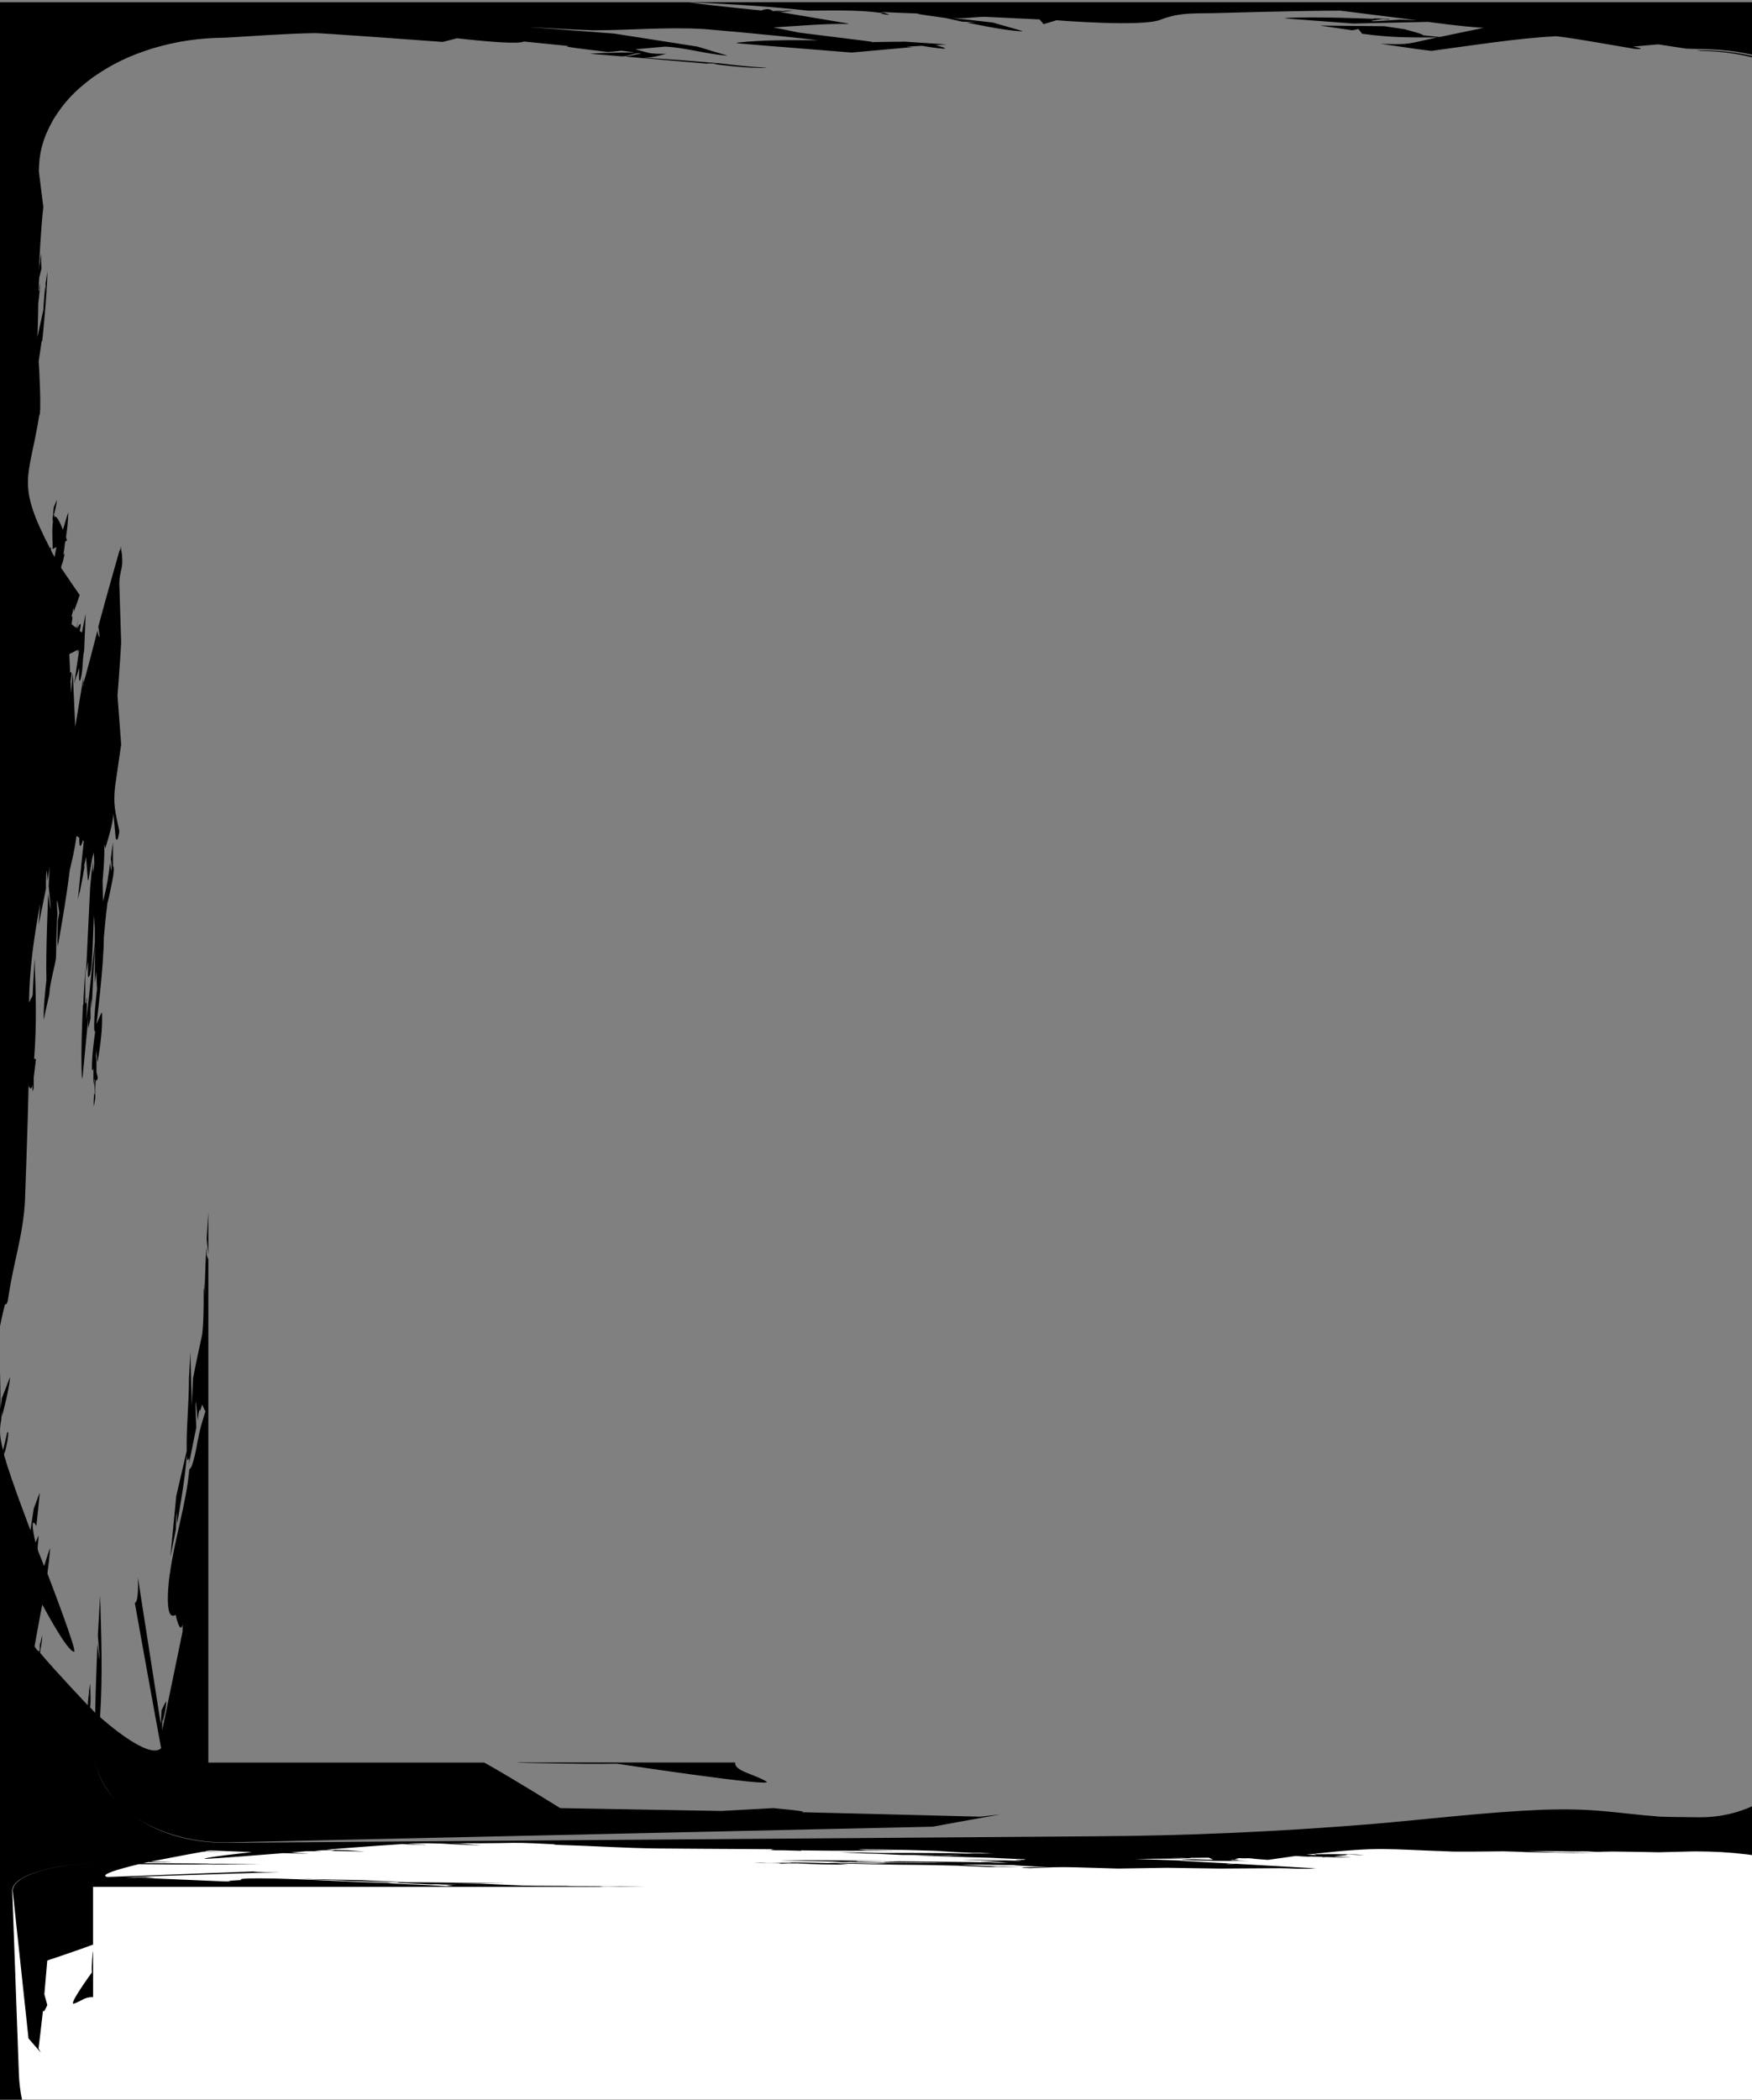<?xml version="1.0" encoding="UTF-8" standalone="no"?>
<svg
    xmlns:dc="http://purl.org/dc/elements/1.1/"
    xmlns:cc="http://creativecommons.org/ns#"
    xmlns:rdf="http://www.w3.org/1999/02/22-rdf-syntax-ns#"
    xmlns:svg="http://www.w3.org/2000/svg"
    xmlns="http://www.w3.org/2000/svg"
    xml:space="preserve"
    version="1.1"
    viewBox="0 0 227 272"
    id="svg2">
<rect x="0" y="0" width="227" height="272" fill="#808080" stroke="none"/>
<g
    id="g"
    transform="matrix(0.003,0,0,0.003,3.525,-3.962)">
    <path
        d="m -4.469,5.031 0,345.375 287.812,0 0,-305.062 c -0.035,1.111 -0.21,1.964 -0.656,2.406 -1.669,1.166 -3.598,6.58 -4.25,8.281 0.322,0.361 0.752,4.077 0.812,4.75 L 278.5,60.625 c 0.055,0.19 -0.738,-1.847 -0.719,-2.469 l 0,-0.031 c 5.934e-4,-0.008 -9.236e-4,-0.024 0,-0.031 l 0.094,-0.5 c -0.032,0.092 -0.943,2.682 -1.344,4 0.188,0.829 0.018,1.49 0,2.312 l -0.188,0 c 0,0 -0.012,-1.214 0.062,-1.812 -0.202,0.592 -0.46,1.276 -0.562,1.875 -0.684,5.315 1.172,4.52 -2.219,11.156 l 0,0.094 c -0.035,0.06 -1.203,1.908 -1.812,2.844 0.907,7.505 0.601,11.008 0.562,18.594 l 0,2.125 c -0.092,-0.191 -0.056,-0.122 -0.719,4.938 0,-0.004 0.526,4.448 0.781,6.688 0,0 0.079,-1.887 0.125,-2.844 0.117,2.083 -0.153,3.178 -0.469,5.219 0,0 -0.11,0.065 -0.156,0.094 0,0 0.362,1.31 0.5,1.969 -0.032,0.174 0.437,-1.741 0.469,-2.344 0.011,0.308 0.162,3.588 0.219,5.281 0,0 -0.232,0.223 -0.281,0.344 0,0 0.189,0.474 0.281,0.719 0,0 -0.033,5.468 0.062,8.125 l 0,5 c 0,0 -0.297,14.927 -0.344,22.438 l 0,0.062 -0.406,8.438 c 0,0 0.038,1.853 0.062,2.781 -0.149,2.087 -0.359,4.167 -0.625,6.25 -0.17,-0.011 -0.17,4.038 -0.156,4.406 l 0.219,-1.312 c -0.06,-0.542 -0.138,-1.118 0,-0.25 0,0 0.062,-0.708 0.062,-1.062 0.191,0.206 0.325,-0.203 0.375,-0.312 0,0 -0.148,2.125 -0.219,3.188 0,0 -0.11,0.808 -0.156,1.219 0,0 0.528,3.076 0.5,4.656 -0.028,-0.159 -0.463,-2.806 -0.562,-4.156 -0.609,3.976 -0.494,5.042 -0.281,9 0,0 0.038,-0.034 0.062,-0.062 -0.163,2.066 -0.057,3.153 0,5.062 0.021,-0.167 -0.173,1.575 -0.188,0.969 l 0,-0.031 -0.094,-0.688 c -0.004,-0.989 0.009,-3.338 -0.625,-0.5 -0.461,1.853 -0.703,4.788 -0.969,6.719 0,0.014 -0.235,1.135 -0.281,1.312 -0.018,-0.57 -0.026,-3.471 -0.969,-0.062 0,0.085 -0.1,0.57 -0.125,0.719 0,0 -0.139,-2.132 0.062,-3.188 l 0,1.781 0.125,-0.719 c -0.046,-1.049 0.193,-2.121 0.281,-3.188 l 0.719,-13.094 -0.375,1.875 c 0,0.028 0.085,-1.517 0,-2.219 0,-0.046 0.021,-0.35 -0.344,0.156 l -0.062,0.5 c -0.259,-0.018 -0.403,7.85 -0.406,8.594 l -0.156,-2.281 c 0,0 -0.286,1.581 -0.406,2.375 0.035,1.141 0.342,0.897 0.062,2.219 0,0 -0.148,-1.007 -0.219,-1.5 0,0 -0.048,0.23 -0.062,0.375 0.011,-0.33 0.062,-2.024 0.062,-2.906 0,0 0.423,-2.021 0.625,-3.031 l 1.125,-11.375 c 0,0 -0.038,2.358 -0.062,3.531 0.099,-0.493 0.09,-0.864 0.125,-0.906 0.081,-0.177 0.053,-0.132 0.156,5.406 l 0.062,-1.25 c 0,-0.004 0.265,5.191 0.406,7.781 l 0.281,-5.219 c 0,0 0.148,4.617 0.219,6.938 0,0 0.186,-3.101 0.281,-4.656 0,0.043 -0.345,-2.735 -0.281,-4 0,-0.004 0.227,2.056 0.344,3.094 0,0.064 0.486,-7.645 0.156,-11.312 0,0.004 -0.161,-3.541 -0.281,-5.312 0.216,-1.995 0.456,-4.134 0.406,-6.125 -0.039,-0.287 -0.018,-0.204 -0.844,3.906 0,0 -0.117,1.922 -0.188,2.875 0,-0.68 0.078,-3.364 -0.844,3.688 l -0.156,2 c 0.032,-0.535 0.043,-1.218 0,-1.594 -0.024,0.072 -0.102,0.394 -0.344,1.469 l -0.156,2.219 c -0.019,0.02 -0.077,0.089 -0.125,0.25 0,0 -0.079,1.214 -0.125,1.812 -0.002,0.142 -0.107,3.194 -0.188,3.531 -0.03,-0.206 -0.071,-0.927 -0.094,-2.469 0,0 -0.168,1.248 -0.281,1.875 0,0 0.148,-3.338 0.219,-5 0,-0.004 -0.02,0.096 -0.062,0.156 0.064,-0.493 0.398,-4.889 0.125,-4.344 0,0 0.544,-3.871 0.406,-5.812 0,-0.05 0.029,-0.17 -0.188,0.188 0,0 -0.11,-1.111 -0.156,-1.656 -0.011,-0.698 0.071,-3.282 -0.344,0.906 0,0 0.038,1.585 0.062,2.375 l 0,1.125 c -0.014,-0.145 -0.099,-1.325 -0.188,-1.938 0,0 -0.655,4.242 -0.719,6.375 0,0 0.148,1.111 0.219,1.656 0,0 0.529,-1.737 0.625,-2.219 0,0 -1.114,8.873 -1.125,13.281 0,3.536 -0.823,6.457 -0.969,9.969 0.025,-0.092 0.803,-2.943 1.125,-4.406 0,0 0.079,2.496 0.125,3.75 -0.156,1.23 -0.72,6.545 -0.125,7.062 0,-0.004 0.495,6.634 0.75,9.969 -0.478,6.006 -0.412,11.297 -0.281,17.281 -0.014,0.124 -0.02,0.568 -0.25,-0.406 0,-0.011 -0.156,1.492 -0.156,2.219 l 0.5,-1.562 0,2.562 c 0.011,-0.057 -0.56,2.904 -0.344,2.844 -0.115,0.532 -0.172,1.09 -0.188,1.25 -0.007,-0.093 -0.013,-0.279 -0.031,-0.656 -0.503,1.676 -0.609,2.416 -0.562,4.156 0.659,-1.981 0.718,-3.457 1.125,-5.406 l 0.969,-3.438 c -0.014,0.043 -0.223,0.623 -0.344,0.906 0,0 0.306,-3.369 0.469,-5.062 -0.081,-0.776 -0.319,-0.929 0,-1.719 0.014,0.057 0.09,0.462 0.094,0.469 0.131,-1.23 0.36,-1.516 0.75,-2.625 0,0 0.605,-2.895 0.906,-4.344 0,0 0.038,0.605 0.062,0.906 0.128,-0.638 0.123,-1.645 0.219,-2.031 0,0 -0.038,0.103 -0.062,0.156 -0.012,-0.133 -0.097,-0.704 0.062,-0.156 0.036,0.122 0.061,0.238 0.125,0.5 0.188,-0.978 0.368,-2.516 0.219,-3.469 -0.06,-0.266 -0.116,-0.239 -0.219,0.094 -0.478,1.701 -0.19,2.169 -0.406,3.438 0,-0.004 -0.495,1.111 -0.75,1.656 -0.007,0.099 -0.22,3.403 -0.156,0.469 -0.021,0.043 -0.355,0.715 -0.5,1.062 0,0 0.175,-2.671 0.438,-4 0.004,-0.004 -0.189,0.337 -0.281,0.5 0,0 0.079,-3.067 0.281,-4.594 l -0.219,0.406 0,-1.156 c 0,0 0.618,-3.706 0.625,-5.562 -0.004,0 0.507,-1.406 0.688,-2.125 l 0.219,1.375 c 0.22,-2.296 0.439,-3.034 0.906,-5.156 0,0.004 0.488,-2.829 0.719,-4.25 0,0 0.347,-2.661 0.531,-4 0.035,1.148 0.348,1.413 0.844,2.438 -0.011,-0.152 0.04,-1.607 0.281,-1.969 0,0 0.454,-0.911 0.688,-1.375 0,0 0.23,1.313 0.344,1.969 0,-0.004 -1.1,1.853 -1.656,2.781 l 0,1.062 c 0.043,-0.099 -0.381,1.122 -0.062,0.562 0,-0.546 0.178,6.707 -0.719,8.688 -0.067,1.244 0.488,-14.706 -0.625,-5.656 0,0 -0.055,-0.199 -0.062,-0.312 -0.007,0.12 -0.024,0.744 -0.062,1.062 -0.776,0.184 -0.5,1.343 0,0.156 -0.004,0 0.079,0.268 0.125,0.406 0,-0.004 -0.406,2.1 -0.406,3.188 -0.014,-0.043 -0.156,-0.461 -0.156,-0.656 0.152,-0.283 0.126,-1.068 -0.25,0.25 0,0 -0.166,0.062 -0.219,0.094 -0.011,-0.011 -0.055,-0.096 -0.062,0 0,0 0.079,0.605 0.125,0.906 0,0 -0.487,2.489 -0.625,3.75 -0.078,0.542 -0.36,2.22 1.312,0.25 l -0.125,0.656 c 0.004,-0.014 -0.485,1.255 -0.562,1.875 0.038,-0.074 0.182,-0.417 0.688,-1.625 0,0 0.11,2.224 0.156,3.344 -0.028,0.237 -0.267,1.463 0.562,0.344 -0.039,1.821 -0.064,6.907 -0.344,2.031 0,0 -0.902,3.228 -1.281,4.844 -0.089,-0.344 -0.108,-0.743 -1.312,4.094 0,0 0.11,0.536 0.156,0.812 0.004,-0.011 -0.36,1.661 -0.438,2.469 0,0 -0.221,0.429 -0.281,0.656 0,0 0.11,0.808 0.156,1.219 0,-0.014 -0.153,1.867 -0.156,2.781 0,0 -0.079,0.065 -0.125,0.094 0.053,1.694 -0.233,-6.324 -0.562,0.312 0,0 -0.337,0.237 -0.5,0.344 0,0 0.278,0.781 0.438,1.156 0,0 -0.094,1.849 -0.094,2.781 0,0 0.378,1.179 0.562,1.781 0.117,-2.066 0.17,-2.196 -0.344,-4.219 l 0.5,1.438 0,-0.312 c 0.946,1.731 0.712,1.278 0.906,3.188 0.333,1.003 0.095,1.872 0.219,2.875 0.893,7.363 -0.024,5.74 -0.375,12.125 -0.039,-0.096 -0.049,-0.197 -0.562,2.531 0.074,1.878 0.846,2.989 1.406,4.75 0.198,1.144 -0.072,2.086 -0.469,3.188 -0.011,-0.078 0.546,4.673 0.5,4.688 -0.004,1.478 -0.294,2.597 -1.062,3.969 -0.79,1.304 -1.646,2.222 -3.031,3.25 -1.446,1.006 -2.741,1.627 -4.594,2.219 -1.945,0.57 -3.548,0.819 -5.656,0.844 0,0 -5.599,-0.051 -6.188,-0.094 -7.413,-0.588 -9.727,-1.318 -17.969,-1.062 -8.883,0.369 -17.677,1.471 -26.5,2.219 -14.457,1.152 -27.514,1.752 -42.031,1.844 0.057,0 -132.969,1 -132.969,1 -2.92,-0.025 -5.171,-0.318 -7.875,-1.094 -2.588,-0.805 -4.312,-1.679 -6.344,-3.062 2.02,1.368 3.806,2.213 6.375,3 2.7,0.765 4.931,1.076 7.844,1.094 0,0 99.111,-2.204 108.125,-2.406 -0.004,0 6.889,-1.269 10.344,-1.875 0,0 -2.025,0.227 -3.031,0.344 0,0 -17.915,-0.465 -27.469,-0.688 0.644,-0.038 0.838,-0.16 -4.219,-0.625 0,0 -5.328,0.292 -8,0.438 0.004,0 -16.422,-0.292 -24.625,-0.438 0,0 -7.49,-4.68 -11.625,-6.969 l -42.219,0 0,-77.062 c -0.035,0.035 -0.108,-0.123 -0.25,-0.562 L 27.406,195.5 c -0.014,0.294 -0.268,5.055 -0.219,7.5 l -0.125,-2.344 0,1.469 L 27,201.812 c 0.004,0.167 0.061,4.866 -0.219,7.031 0,0 -0.985,4.476 -1.406,6.719 0,-0.004 -0.12,2.76 -0.188,4.156 0,0 -0.151,-5.459 -0.219,-8.188 0,0 -0.038,0.877 -0.062,1.312 0,0 -0.11,1.856 -0.156,2.781 0.025,3.55 -0.411,7.388 -0.344,11.062 l -1.594,6.875 -0.906,9.344 0.844,-4.188 c 0.002,-0.138 0.064,-2.441 0.125,-2.688 0.023,0.144 0.043,0.648 0.062,1.781 -0.007,0.032 1.299,-7 1.469,-10.469 0.018,0.23 0.045,1.336 0.406,0.344 l -0.062,0.969 1.125,-5.562 c -0.007,-0.202 -0.369,-7.947 0.219,-1.062 0,0 0.137,-1.145 0.25,-1.719 0,0.103 -0.009,0.774 0.438,-0.75 0.028,0.092 0.333,0.864 0.5,1.062 0.021,-0.078 -1.005,2.965 -1.125,4.344 l 0,-0.25 c -0.174,1.042 -0.791,4.63 -1.344,4.75 -0.457,5.166 -2.242,10.613 -2.969,15.906 -0.043,-0.004 -1.102,7.697 0.875,6.375 0.039,0.198 0.683,3.095 1.062,1.469 l 0,1.062 c 0,0 -2.083,10.103 -3.125,15.156 l 0,-1.062 c 0,-0.027 -0.007,-0.486 0,-0.75 0.009,0.098 0.048,0.181 0.062,0.5 0,0 0.559,-2.056 0.562,-3.094 0,-0.06 -0.003,-0.197 -0.719,1.312 0,-0.004 -0.079,1.416 -0.125,2.125 0,0.004 -2.338,-14.958 -3.5,-22.438 0.028,0.687 0.134,3.74 -0.469,3.906 0,0 3.585,19.962 4.031,22.219 -1.896,1.853 -8.674,-4.165 -9.344,-4.75 0.407,-6.474 0.188,-12.159 0,-18.594 l -0.344,6.125 c 0.021,0.287 0.604,6.994 -0.062,1.25 0,0 -0.291,7.033 -0.344,10.562 0,0 -0.54,-0.564 -0.781,-0.844 0.163,-1.329 0.018,-2.349 0,-3.656 l -0.188,1.312 c 0.007,0.039 0.255,1.778 0,0.219 0,0 -0.153,1.214 -0.156,1.812 0,0.004 -5.031,-5.285 -7.312,-8.031 0.023,-0.182 0.049,-0.356 0.062,-0.5 0.018,-0.081 0.278,-1.445 0.281,-2.125 -0.004,-0.099 0.007,-0.048 -0.344,1.312 -0.195,-0.014 0.347,2.193 -0.844,0.344 0,0 0.752,-4.284 1.188,-6.406 0.485,0.879 3.823,7.176 4.875,7.219 0.51,0 -3.839,-11.303 -4.094,-11.969 0.177,-1.254 0.307,-2.492 0.406,-3.75 0.004,-0.12 0.04,-0.479 -0.906,2.625 -1.339,-3.522 -0.993,-1.754 -0.844,-4.688 -0.03,0.038 -0.123,0.233 -0.469,1.062 -0.177,-0.585 -0.966,-4.367 0.125,-2.531 0.195,-1.623 0.337,-3.276 0.5,-4.906 0,-0.255 0.008,-0.167 -0.906,2.281 l -0.5,3.281 c 0,0 -2.933,-7.607 -4.031,-11.469 0,-0.057 -0.019,-1.26 0.062,-0.25 0.259,-1.003 0.534,-2.08 0.562,-3.094 0.004,0 -0.004,-0.452 -0.156,-0.094 0,0 -0.416,1.788 -0.625,2.688 -0.454,-1.864 -0.639,-2.83 -0.281,-4.719 0,-0.032 0.066,-0.902 0.094,-1.375 -8.89052e-4,0.178 0.015,0.355 0,0.938 0.032,-0.117 1.098,-4.009 1.25,-5.969 0.007,-0.273 0.033,-0.057 -1.25,3.125 0,0 -0.148,1.079 -0.219,1.625 -0.004,-3.295 -4.921e-5,-6.521 -0.344,-9.812 -0.113,-1.648 0.652,-4.477 1.031,-6.156 0.393,0.113 0.479,-0.779 0.5,-0.906 0.709,-5.131 2.268,-9.561 2.562,-14.812 0,0 0.442,-11.857 0.562,-17.781 -0.014,-0.028 0.31,1.129 0.625,-0.094 -0.025,0.252 -0.102,1.62 0.156,0.5 l 0,-1.625 c 0,0 0.227,-1.849 0.344,-2.781 0,0.004 -0.189,-0.069 -0.281,-0.094 0.425,-5.386 0.264,-9.959 0.062,-15.312 l -0.062,1.25 0,0.125 -0.156,2.719 c 0,0 -0.056,1.031 -0.062,1.625 -0.009,-0.051 -0.029,-0.116 -0.062,-0.156 l 0,0.25 c -0.018,-0.028 -0.018,-0.011 -0.5,0.906 C 0.341,152.932 1.033,148.081 1.969,143 L 1.75,146.188 2.875,140.625 c 0,0 -0.073,-1.853 0.125,-2.781 0,-0.004 0.094,1.072 0.094,1.625 l 0.344,-2.125 c 0,-0.004 -0.11,1.918 -0.156,2.875 0.043,0.425 0.724,6.86 -0.062,1.219 0,0 -0.405,8.797 -0.281,13.188 -0.216,2.002 -0.456,4.13 -0.406,6.125 0.035,-0.208 0.195,-1.095 0.844,-3.906 0.113,-1.92 0.723,-3.702 1.031,-5.594 0,0.007 0.063,-4.494 0.219,-6.719 -0.009,-0.135 -0.119,-1.858 -0.062,-2.094 0.047,0.046 0.164,0.546 0.344,1.875 0,0 -0.15,0.805 -0.219,1.25 l 0,0.031 c -0.012,0.311 -0.062,2.115 -0.062,3.062 0,-0.004 0.062,0.536 0.062,0.812 0.043,-0.234 1.391,-7.798 1.812,-11.625 -0.004,0.014 0.872,-3.51 1.031,-5.25 0,0 0.299,0.165 0.438,0.25 0.004,0.457 -0.04,2.362 0.562,0.406 0,0 0.079,0.103 0.125,0.156 0,0 -0.265,2.505 -0.406,3.844 l 0,0.094 -0.5,4.969 0.281,-1.219 0,0.156 0.5,-2.594 c 0,0 0.164,-1.045 0.281,-1.562 0,0 -0.089,0.172 -0.156,0.25 0,0 0.262,-1.042 0.344,-1.562 0,-0.004 0.189,2.389 0.281,3.594 0,0 0.038,-0.034 0.062,-0.062 0.011,0.145 -0.006,0.343 0.625,-3.438 0.018,0.014 0.02,-0.002 0.219,-0.75 0.064,1.502 0.144,1.671 -0.125,3.188 l 0,-1.781 -0.094,0.812 c 0.004,0.043 0.083,1.024 -0.062,0.156 0.004,0 -0.189,2.021 -0.281,3.031 l -0.625,13 0.344,-1.781 c 0,0 -0.062,1.413 -0.062,2.125 -0.018,-0.131 0.077,0.76 0.219,0.094 0.018,-0.014 0.054,-0.041 0.125,-0.156 0,0.004 0.062,-0.5 0.062,-0.5 0.255,0.018 0.486,-7.898 0.5,-8.656 l 0.156,2.094 0,0.156 0,1.969 c 0,0 -0.867,7.917 -1.281,11.875 l 0.094,-3.5 -0.094,0.406 c 0,0.156 0.033,0.825 -0.062,0.562 0.011,0.05 -0.054,-0.34 -0.125,0 l 0,-5.469 -0.062,1.25 0,0.094 0,0.031 -0.156,2.656 c -0.011,0.156 -0.062,1.16 -0.062,1.688 0,0 -0.024,-0.107 -0.062,-0.156 0,-0.043 -0.408,7.575 -0.156,11.281 0.067,0.468 0.041,0.316 0.781,-7.281 l 0.25,-2.594 c -0.035,0.365 -0.137,1.55 -0.062,2.188 0.021,0.113 -0.003,0.062 0.344,-1.469 -0.004,-1.159 -0.063,-1.75 0.156,-2.938 0.032,-0.39 -0.104,3.142 0.062,0.562 0,0.004 0.296,-5.858 0.438,-8.781 l 0,5.812 c 0.018,-0.103 0.176,-1.204 0.25,-1.781 0,0 0.019,1.788 0.094,2.688 0.004,-0.021 -0.523,4.137 -0.438,6.156 0,-0.025 0.018,0.472 0.156,0.312 0,-0.004 -0.571,3.833 -0.5,5.75 0.103,0.528 0.183,0.039 0.219,-0.156 l 0,2.594 0.125,-0.969 0,0.312 c 0,0 0.069,-0.1 0.094,-0.156 -0.003,0.028 0.01,0.025 0,0.094 0,0 -0.072,0.169 -0.094,0.25 0,0 0.069,0.911 0.094,1.375 0.007,0.177 0.027,0.945 -0.094,0.406 0,-0.011 -0.137,1.331 -0.062,1.969 0,0 0.187,-0.939 0.219,-1.219 l 0,-1.625 0,-0.031 0.062,-1.062 c 0.56,-0.032 0.185,-1.027 0.125,-1.219 l 0,-2.375 -0.062,0.344 0,-1.406 c 0.014,0.11 0.173,1.273 0.219,1.875 0.422,-2.356 0.797,-5.182 0.688,-7.531 -0.014,-0.131 -0.004,-0.379 -0.844,1.719 0,0.004 1.114,-8.846 1.125,-13.25 0,0 0.302,-3.51 0.562,-5.406 0.033,0.025 0.191,-0.56 0.781,-3.531 0.089,-0.425 0.325,-1.882 0.062,-2.031 l 0,-3.688 -0.344,2.594 c 0.018,0.028 0.229,1.352 0.062,1.812 -0.035,-0.404 -0.146,-0.919 -0.156,-1.312 -0.259,2.3 -0.498,3.722 -1.094,6 0,0 -0.038,-2.09 -0.062,-3.125 0,0.007 0.367,-3.789 0.25,-5.656 0.011,0.053 0.1,0.454 0.156,0.656 0,0 1.179,-3.505 1.25,-5.312 0,0 0.228,2.443 0.344,3.75 0.337,0.904 0.531,-0.878 0.562,-1.062 -0.595,-2.881 -1.001,-4.055 -0.625,-7.031 0,0 0.825,-5.68 0.906,-6.219 0,0 -0.375,-4.985 -0.562,-7.469 0,0 0.414,-5.39 0.562,-8.094 0,0 -0.189,-6.027 -0.281,-9.031 -0.007,-1.878 0.629,-2.269 0.406,-4.25 -0.007,0.032 0.071,-0.408 0,-0.156 0,0 -0.117,-0.877 -0.188,-1.312 0,0 -0.069,0.437 -0.094,0.656 0,0 -0.024,-0.11 -0.062,-0.156 0,0 -2.24,7.841 -3.281,11.781 0.081,0.627 0.419,2.494 -0.062,1.062 0,0 -0.041,-0.337 -0.062,-0.5 0.05,-0.198 -2.071,8.203 -2.156,7.969 0.05,0.415 -0.041,0.477 -0.062,0.75 l 0.062,-1.562 -1.25,7.594 c 0,0 -0.258,-5.525 -0.375,-8.281 0.003,0 -0.076,0.761 -0.125,1.25 l 0,0.156 -0.125,1.719 -0.094,-1.875 c 0.021,-0.018 0.349,-1.721 -0.062,-1.25 0,0 -0.079,-1.887 -0.125,-2.844 0,0 0.87,-0.437 1.312,-0.656 l -0.125,0.719 0.188,-0.719 0,0.312 C 7.827,104.374 7.933,104.131 7.969,104 l -0.781,5.312 0.344,-1.219 0,0.094 0.438,-1.312 c 0.039,-0.33 -0.22,2.717 0.188,1.781 0.458,-1.753 0.229,-2.98 0.562,-4.438 l 0.219,-5.625 -0.562,2.875 c 0.004,0 -0.22,-0.176 -0.344,-0.25 -0.089,0.337 0.588,-2.252 -0.344,-0.406 l 0.062,-1.375 -0.125,1.469 c 0,0 -0.094,-0.337 -0.094,-0.5 -0.007,0.025 -0.062,0.213 -0.062,0.312 0.004,0.004 -0.496,-0.343 -0.688,-0.562 0,0 0.273,-1.286 0,-1.219 0.372,-1.031 0.259,-1.999 0.344,-0.656 0,0.004 0.633,-1.709 0.906,-2.562 0,0.004 -1.919,-2.757 -2.844,-4.156 -0.004,0 0.079,-0.54 0.125,-0.812 l 0,0.406 c 0.021,-0.067 0.332,-1.228 0.406,-1.812 -0.027,0.025 -0.088,0.078 -0.188,0.25 0,0 0.214,-1.379 0.281,-2.062 -0.004,0 0.189,-0.103 0.281,-0.156 0,0 -0.121,-0.337 -0.156,-0.5 C 6.115,85.649 6.26,84.421 6.281,83.188 6.285,83.071 6.344,82.735 5.469,85.75 5.416,85.591 4.479,83.153 4.125,83.844 c 0.181,-0.673 -0.34,-0.148 0,-0.562 0,0 0.403,-1.413 0.406,-2.125 C 4.499,81.223 4.4,81.497 4.062,82.312 L 3.844,84.5 4,84.094 c -0.28,1.481 -0.108,3.095 -0.094,4.594 0,0 0.375,-0.203 0.562,-0.312 0,0 -0.189,1.014 -0.281,1.531 C 4.191,89.917 3.777,89.198 3.625,88.844 3.639,88.73 3.656,88.133 3.5,88.594 -1.755,78.439 0.281,78.055 1.844,68.219 2.195,68.244 1.842,60.749 1.75,59.938 c 0,0 0.308,-1.915 0.438,-2.906 0.016,-0.022 0.051,-0.092 0.125,-0.281 0,0.004 0.735,-7.026 0.781,-10.562 l -0.281,1.875 c 0,0.071 0.111,2.352 -0.062,0.406 0,0 -0.228,2.417 -0.281,3.625 0,0 -0.591,2.764 -0.906,4.156 0,0 0.125,-3.434 0.125,-5.156 0,0 0.281,-2.045 0.281,-3.094 l -0.125,0.812 C 1.861,48.993 1.874,49.277 1.75,49.125 1.753,48.588 1.798,47.652 1.844,47.062 1.859,47.078 1.919,46.884 2.188,45.781 L 2.094,43.5 l -0.125,0.969 c 0.004,0.025 0.188,1.361 0,0.156 0.004,-0.025 -0.149,0.881 -0.188,1.438 0.057,-1.144 0.33,-6.774 0.688,-9.719 C 2.472,36.408 1.774,30.875 1.781,30.875 1.82,27.916 2.448,25.715 4,22.969 5.598,20.357 7.281,18.555 10.062,16.5 c 2.867,-1.988 5.423,-3.248 9.094,-4.406 3.873,-1.141 7.086,-1.596 11.281,-1.656 4.298,-0.244 9.115,-0.617 13.406,-0.688 0,-0.12 18.574,1.259 19.719,1.344 0,0 1.496,-0.357 2.219,-0.562 -0.493,-0.06 9.173,1.12 10.219,0.5 0,0 4.562,0.461 6.844,0.688 -0.461,0.057 -1.007,0.091 5.938,0.906 2.824,-0.12 1.003,-0.385 4.156,0.094 0,0 -4.59,-0.014 -6.844,0.188 0,0 3.342,0.257 5,0.406 1.279,-0.089 1.694,-0.579 2.906,-0.469 0.007,-0.004 -1.633,0.362 -2.438,0.5 0,0 8.436,0.732 12.656,1.094 0,0 -0.183,-0.034 -0.25,-0.062 0.181,0.004 2.618,0.044 1.062,0.094 0,0 5.459,0.768 8.219,0.562 -3.281,-0.159 -4.179,-0.316 -7.188,-0.656 l -6.156,-0.5 -5.562,-0.375 c 1.619,-0.025 2.023,-0.243 3.469,-0.594 0.124,0 -2.108,0.067 -2.781,-0.156 0,0.004 -1.31,-0.351 -1.969,-0.531 l 4.531,-0.406 c 2.863,0.103 6.2,1.106 9.406,1.375 0.4,-0.004 0.104,0.035 -4.406,-1.375 0,0 -8.522,-1.327 -12.781,-2 0,0 -8.835,-0.674 -13.25,-1 3.267,0.181 6.605,0.372 9.875,0.5 5.807,0.004 11.376,-0.531 17.188,-0.188 -0.004,0 11.634,0.992 17.406,1.719 -3.894,-0.032 -8.444,-0.078 -12.281,0.344 -0.114,0.02 -0.206,0.047 -0.25,0.062 0.273,0.105 3.453,0.319 17.656,1.469 -0.004,0 6.27,-0.564 9.406,-0.844 0,0 -0.712,-0.045 -1.062,-0.062 l 2.438,-0.125 c -0.032,0.021 6.293,1.029 2.094,-0.094 0,0 1.083,-0.093 1.625,-0.125 0,0 -4.472,-0.289 -6.719,-0.438 0.319,0.078 0.101,-0.016 -4.75,0.094 0.326,-0.085 0.232,-0.027 -11.156,-1.469 0.004,0 -2.568,-0.551 -3.844,-0.781 3.568,-0.209 7.867,-0.606 11.375,-0.531 0.105,-0.001 0.164,-0.024 0.188,-0.031 -0.29,-0.084 -2.432,-0.41 -10.5,-1.781 0,0 1.31,-0.151 1.969,-0.219 -1.662,-0.053 -1.709,0.131 -2.562,0.156 0.035,-0.011 0.636,-0.134 0.938,-0.188 0,0 -0.997,0.065 -1.5,0.094 -0.475,-0.45 -1.137,-0.328 -1.75,-0.094 0,0 -7.461,-0.715 -11.156,-1.25 l -105.656,0 z m 105.656,0 c 6.02,0.237 12.373,0.619 18.344,1.281 3.451,-0.011 7.551,-0.148 10.906,0.312 0.175,0.005 0.482,0.012 0.594,0.031 -0.034,0.02 -0.152,0.054 -0.469,0.094 0.283,0.053 2.628,0.564 0.25,-0.219 -0.004,0 3.706,0.137 5.562,0.219 -0.198,0.053 -0.33,0.06 4.188,0.688 0,0 1.681,0.382 2.531,0.562 1.453,0.05 3.174,0.054 0.719,0.125 -0.025,-0.004 5.555,1.23 8.344,1.344 0.436,0.007 0.267,-8.36604e-4 -4.406,-1.344 0,0.004 -4.108,-0.457 -6.156,-0.688 2.207,0.103 2.884,-0.124 4.875,-0.188 0,0 5.641,0.275 8.469,0.406 0,0 0.402,0.471 0.594,0.719 0,0 1.32,-0.381 1.969,-0.594 0.737,0.064 12.94,0.996 15.781,-0.031 3.345,-1.315 5.596,-0.934 9.656,-1.094 -0.004,0 12.001,-0.344 18,-0.344 0,0 7.81,0.976 11.719,1.469 0,0 -1.767,-0.062 -2.656,-0.094 -0.507,0.035 -7.505,0.583 -2.562,-0.094 0,0 0.68,0.058 1.031,0.094 l 0,-0.031 0.125,0 c 0.003,0 -0.137,-0.046 -0.25,-0.062 C 208.22,7.583 206.844,7.5 206.156,7.5 c 0.011,0 -0.242,0.016 -0.125,0.062 0.163,0.004 -9.196,-0.394 -13.469,-0.125 -0.081,0.008 -0.152,0.025 -0.188,0.031 0.125,0.049 2.06,0.171 10.531,0.812 0,0 7.67,-0.169 11.5,-0.25 0,0 5.602,0.775 8.469,0.906 0.004,-0.004 -4.476,0.931 -6.719,1.406 0,0 -1.798,-0.182 -2.688,-0.281 0.188,-0.021 0.529,-0.038 -2.656,-0.906 L 207.656,8.688 197.812,8.594 202.781,9.312 c 0,0 0.626,-0.12 0.938,-0.188 0,0 0.371,0.474 0.562,0.719 4.56,0.609 6.968,0.573 11.5,0.562 -4.695,0.992 -3.947,1.135 -8.688,0.969 l 5.344,0.781 c 0,0 1.626,0.217 2.438,0.312 5.474,-0.737 13.487,-1.981 18.812,-2.219 0,-0.273 11.417,1.779 12.281,1.906 -0.181,-0.007 2.435,0.149 -0.219,-0.344 0,0 2.561,-0.234 3.844,-0.344 -0.004,0 2.85,0.444 4.281,0.656 -0.067,0 2.215,0.07 2.219,0.062 3.859,0.06 6.744,0.465 10.312,1.5 3.359,1.059 5.753,2.186 8.375,4 2.558,1.867 4.12,3.563 5.594,5.938 1.424,2.512 2.024,4.546 2.062,7.25 l -0.125,1.906 -0.125,-0.594 c 0,0.004 0.031,-1.312 0.031,-1.312 -0.043,-2.672 -0.607,-4.746 -2.031,-7.219 -1.467,-2.363 -3.053,-3.994 -5.594,-5.844 -2.622,-1.804 -4.936,-2.923 -8.281,-3.969 -3.547,-1.013 -6.399,-1.426 -10.219,-1.469 l -0.688,0 0.688,0.094 c 3.759,0.078 6.628,0.556 10.094,1.594 3.278,1.081 5.515,2.182 8.062,4 2.427,1.828 3.941,3.464 5.312,5.781 0.631,1.127 1.049,2.184 1.375,3.375 0.365,1.265 0.514,2.363 0.531,3.656 0,0 0.061,4.66 0.156,5.188 0,0 0.271,-0.98 0.438,-1.469 0.09,1.832 1.179,6.536 1.281,9.875 l 0,-39.438 -182.156,0 z m -73.469,185.156 -0.25,4.062 c 0.074,0.765 0.197,1.744 0.25,2.375 l 0,-6.438 z M 10.375,273.906 c 0.205,1.404 0.697,2.638 1.531,4.062 0.574,0.907 1.151,1.69 1.844,2.406 0.687,0.712 1.464,1.387 2.438,2.094 -0.973,-0.705 -1.749,-1.38 -2.438,-2.094 -0.698,-0.725 -1.302,-1.491 -1.875,-2.406 -0.837,-1.454 -1.302,-2.661 -1.5,-4.062 z m 64.969,0.438 -0.406,0.031 c -0.014,0 10.224,0.259 15.312,0.156 l 0.031,0 c 1.008,0.157 23.922,3.613 22.875,2.75 -1.85,-1.173 -4.965,-1.595 -4.812,-2.938 l -33,0 z"
        id="polygon21"
        transform="matrix(282.222,0,0,282.222,0,-0.001)"
        style="fill:#000000" />
    <path
        d="m 77527,95899 c -31,-75 -98,-226 -98,-226 -140,157 -96,3 -98,14 36,-51 623,-727 545,-727 -68,-315 -419,-788 -629,-1111 28,-48 84,-144 84,-144 l 224,-316 c -47,280 -4,237 279,514 -4,-267 -20,-409 153,-678 70,-12 210,-35 210,-35 -19,-18 -56,-55 -56,-55 l 209,-294 -27,582 -140,192 0,-6 c -246,188 -245,169 -251,157 -28,53 -84,158 -84,158 135,133 405,398 404,398 38,-170 252,-501 252,-501 -23,-226 -70,-679 -70,-679 232,-635 220,-649 238,-610 76,252 -29,805 -28,795 13,-6 13,8 13,7 0,41 -25,123 -27,130 l 0,-6 c -7,6 -14,20 -14,20 0,-2 0,-7 0,-6 -5,0 -15,0 -14,0 9,-21 28,-62 28,-62 -192,-292 -38,121 -28,151 -9,52 -28,157 -28,157 139,-230 419,-692 419,-692 0,-355 -98,-1063 -98,-1063 -46,-240 66,-372 -307,-570 -292,-167 -33,-889 -15,-933 -60,-38 -167,-116 -167,-116 70,-11 210,-34 210,-34 37,-167 112,-501 112,-501 -18,-117 -85,-157 -56,-288 -66,121 -196,364 -196,364 -381,276 -379,286 -377,260 32,-164 379,-495 377,-494 21,146 28,45 42,-41 51,-50 154,-151 154,-151 178,-267 181,-258 195,-247 24,-109 70,-329 70,-329 -223,141 -85,3 -70,-13 37,59 39,13 42,-7 131,-198 87,-441 84,-645 188,-353 296,-728 363,-1083 -152,218 -349,658 -349,658 66,36 99,75 -28,103 8,30 28,89 28,89 -15,-18 -53,-53 -56,-55 7,51 58,53 42,151 -19,-39 -56,-117 -56,-117 -520,636 -514,650 -517,611 22,-208 -94,-461 -153,-672 -66,75 -224,226 -224,226 -410,673 -394,678 -419,658 32,287 6,300 28,281 -41,133 -125,398 -125,398 -10,-32 -28,-96 -28,-96 -320,248 -34,-125 -28,-124 l -42,-143 c -5,20 -14,62 -14,62 -80,-186 -238,-556 -238,-556 415,-1065 388,-1082 434,-1029 119,227 107,497 97,727 207,-341 489,-1029 489,-1028 98,-344 -57,-672 -56,-1015 35,-194 88,-391 140,-583 -93,260 -280,781 -280,781 -190,252 -572,755 -572,755 -401,266 -390,284 -391,260 76,-189 362,-386 391,-555 -37,-89 -112,-268 -112,-268 -51,39 -154,117 -153,117 -63,40 -42,172 -42,165 -100,-86 -161,-111 -168,-206 l -112,335 0,-6 c -46,121 -139,364 -139,363 -97,178 -137,232 -182,426 -59,-163 153,-487 153,-487 15,92 28,-51 29,-62 -8,4 -14,14 -14,14 102,-249 307,-748 307,-748 39,48 140,145 139,144 31,-71 -100,-96 -125,-171 42,-98 112,-295 112,-295 57,133 55,405 55,405 136,-187 62,-80 29,-247 231,-410 235,-377 251,-350 65,-135 195,-405 195,-405 -176,-61 157,-632 140,-603 -58,-43 -154,-131 -154,-131 24,-67 412,-1166 377,-1166 -20,-253 -119,-537 -189,-791 -17,-248 -153,-437 -476,-666 -330,-217 -684,-368 -1249,-537 -584,-164 -1095,-265 -1837,-359 -780,-92 -1406,-127 -2245,-129 -1,-1 -1577,39 -1559,39 -837,-21 -2430,-38 -2756,-41 159,2 413,12 406,12 -342,11 40,0 46,0 l 278,8 -650,4 c -417,-21 -382,-20 -349,-21 -166,-2 -448,-3 -605,-3 -43,7 42,4 94,3 l 231,9 c -298,0 -883,-17 -883,-17 -489,0 -1466,-8 -1466,-8 395,19 1186,54 1186,54 344,3 1025,16 1025,16 -553,10 96,4 116,4 l 533,17 c -1005,-3 -3000,-46 -2999,-46 -109,-8 -87,-8 -71,-8 -279,-7 -837,-25 -837,-25 -231,6 -2357,25 -2350,4 -2794,-92 -2909,-211 -5794,99 131,9 -37,9 -70,8 -100,9 -304,34 -302,33 147,6 442,17 442,17 -31,-11 -93,-33 -93,-33 426,-1 883,-12 1303,4 l -115,-8 627,12 c 343,30 359,29 326,29 -203,0 -605,-25 -605,-25 -118,-20 28,11 -164,0 197,21 -488,75 -534,79 857,51 754,49 721,49 -351,-1 -699,-10 -1047,-21 -47,2 -140,9 -140,9 -16,-6 -46,-17 -46,-17 -195,-4 -582,-16 -582,-16 106,12 80,12 69,12 -165,-4 -490,-23 -510,-25 l 115,0 c -77,-2 -233,-8 -232,-8 -398,55 -1188,169 -1187,169 -242,-16 -722,-54 -721,-54 381,-5 107,2 -187,-20 20,16 -349,0 -349,0 -62,11 -163,41 -162,41 28,0 85,4 92,4 -47,0 -139,4 -139,4 l 415,8 -392,-4 c 524,55 -212,16 -116,21 -21,7 -70,21 -70,20 l 813,33 -1597,-12 40,0 c -430,-22 -790,-5 -1303,-33 -266,-24 605,-10 511,-12 l -372,-25 23,0 -347,-20 1510,45 c -36,-2 -106,-8 -115,-8 l 93,0 -207,-13 207,8 c -62,-26 -187,-78 -187,-78 -271,3 -814,8 -814,8 134,25 -345,6 -350,5 l -534,4 531,8 -43,0 c 132,3 396,8 396,8 -783,7 -2350,21 -2350,21 l 2163,74 -448,-4 c 77,1 98,7 216,4 -66,5 2313,130 2257,127 -46,2 -140,4 -139,4 -407,29 124,9 302,5 1119,61 3351,193 3351,193 -14,3 -47,4 -47,4 62,2 186,4 186,4 -124,4 -372,13 -372,13 71,4 -56,-1 -47,0 -564,13 -676,-25 -1209,-25 -854,5 -2560,16 -2560,16 -768,-8 -2304,-33 -2304,-33 -705,12 -2117,33 -2117,33 -154,-4 -1768,-53 -1768,-53 -846,-22 -1183,2 -2001,37 -53,-2 -559,-13 -303,-33 -7,0 -24,0 -23,0 364,-7 1094,-21 1094,-21 -513,-4 -1513,-74 -1513,-74 57,-3 170,-7 185,-8 -530,7 -1607,-16 -1604,-16 -295,1 -885,4 -884,4 647,35 1044,50 1698,66 -112,0 -257,6 -372,8 131,10 504,-3 512,-4 l 743,20 -1046,0 c -42,16 -460,2 -581,-4 -1126,-46 -1038,-45 -954,-45 -529,-16 -1583,-33 -1583,-33 -1252,-1 -3769,-66 -3769,-66 596,50 526,49 489,50 -668,6 -1472,-17 -2141,-42 171,-2 502,-11 533,-12 l -393,0 92,4 -674,0 c -55,4 -340,25 -349,-8 l -298,-4 42,0 -42,0 -5,0 -465,0 c -80,-2 -349,-13 -349,-13 181,-4 562,5 558,5 -152,7 67,4 117,4 132,-2 395,-4 395,-4 24,1 71,4 70,4 79,2 51,1 23,0 -15,-2 -46,-4 -46,-4 18,0 9,0 0,0 31,0 93,0 93,0 l -277,-9 742,0 c -55,-2 -196,-6 -46,-12 544,-4 1629,29 1628,29 -45,-8 100,-8 94,-8 573,-5 1751,24 1745,24 255,-4 768,-4 767,-4 -164,-4 -480,-15 -509,-16 l 1650,0 c -830,-9 -2490,-25 -2490,-25 -732,-10 273,-2 163,-4 -338,-13 -509,-9 -838,-8 -434,-21 -451,-20 -419,-21 181,-4 518,2 621,4 l -737,-16 c -2158,-44 -2204,-42 -2071,-46 1052,-15 3223,9 3211,9 -14,2 -47,4 -46,4 150,0 438,3 482,4 l -17,0 808,8 -34,0 383,4 -1553,0 c 97,5 -14,9 0,9 -75,5 119,4 163,4 l 116,4 -1000,-4 c 1125,24 3374,74 3374,74 l 558,0 647,-9 c -215,0 -2467,-13 -2462,-28 0,0 -139,-4 -139,-4 -65,-9 -50,-9 -47,-9 -189,-8 60,-13 24,-12 201,0 605,4 605,4 l -510,-20 3697,37 c 287,5 861,16 861,16 -247,8 35,4 47,4 l 228,4 -507,0 c 431,16 480,12 907,8 -212,-11 -213,-11 -209,-12 -1074,-37 -1018,-36 -978,-37 -7,-1 -23,-4 -23,-4 341,-6 1024,-17 1024,-16 -148,-5 -442,-21 -442,-21 22,4 70,8 70,8 -147,-7 -443,-16 -443,-16 l -742,-29 44,0 -347,-17 1438,29 -20,0 c 372,8 1117,25 1117,25 15,-3 46,-8 46,-8 -556,-36 -14,-33 116,-33 24,-8 70,-25 70,-25 -494,-9 -1493,-62 -1489,-62 -1087,-25 -3236,-104 -3302,-107 78,0 231,-4 231,-4 271,0 794,4 874,4 l -13,0 c 124,4 372,13 372,13 1208,-34 -9,-18 -70,-17 -633,-9 -1910,-12 -1908,-12 -538,-18 -1037,-55 -1582,-62 -1113,-53 -1188,-47 -1117,-49 567,-3 1177,12 1745,24 1249,-7 3746,17 3746,17 -1602,46 229,6 349,4 272,3 815,8 815,8 l -604,-20 c 156,0 464,-5 464,-5 -265,-11 -791,-8 -791,-8 l -1582,-66 907,13 c -1443,-55 -2823,-96 -4281,-99 261,28 264,28 256,29 23,0 70,0 70,0 -24,4 -70,4 -70,4 163,0 489,4 489,4 l 808,8 -34,0 389,4 c -1521,12 -2821,21 -4351,-4 -8,6 -24,17 -23,17 -264,-7 -792,-21 -792,-21 -155,0 -465,0 -465,0 -318,-15 68,-10 140,-8 -348,-19 -15,-38 -24,-37 -1683,-7 -5049,-33 -5048,-33 -1492,-18 -2755,-111 -4212,-152 -37,-2 -289,-6 -256,-29 -477,-23 -1277,-69 -1745,-62 -935,20 -1856,21 -2793,21 156,4 466,12 466,12 904,76 961,74 884,74 -556,-9 -1665,-72 -1698,-74 860,5 -100,-4 -117,-4 -537,-21 -820,-10 -1349,16 256,13 768,37 767,37 102,9 -23,9 -23,9 -288,-2 -599,-18 -884,-33 287,-5 -54,-4 -70,-4 -1096,64 -3257,238 -3257,238 310,10 931,29 931,29 694,54 724,54 651,54 -462,-10 -935,-18 -1396,-29 522,-65 -556,-19 -722,-8 341,29 317,28 303,28 -834,-8 -326,-29 -1326,50 881,56 778,53 745,53 -358,-6 -715,-14 -1071,-24 -189,15 -3397,273 -3397,243 12,-63 1797,-260 2048,-289 -604,-25 -1816,-70 -1816,-70 -525,70 97,38 93,50 387,21 401,20 373,20 -194,0 -581,-15 -604,-16 158,1 -12,-1 -140,-4 -780,135 -2281,432 -2281,432 171,0 512,8 512,8 -443,15 58,1 70,0 l 371,13 c -371,1 -668,9 -1046,0 -80,14 -233,45 -233,45 1003,3 3002,20 3002,20 -1631,40 267,6 349,4 581,7 1745,21 1745,21 -1828,11 -3443,24 -5282,0 -166,40 -1876,440 -1350,552 641,-27 6306,-239 6306,-239 47,35 922,30 1117,29 -2125,68 -6376,206 -6375,206 202,2 605,8 604,8 429,42 390,41 373,41 -295,0 -885,-33 -884,-33 474,-5 -56,-4 -70,-4 -101,0 -302,0 -302,0 1435,62 4304,185 4304,185 101,0 303,0 302,0 -462,-22 362,-59 419,-62 -376,-117 1816,-56 1815,-53 1504,43 3046,150 4515,177 34,32 1052,68 1349,78 -24,0 -46,0 -70,0 391,7 1255,67 1233,66 57,-10 276,-27 302,-29 -432,-26 -237,-25 -208,-25 -163,-6 -490,-16 -489,-16 1956,-35 -245,-13 -303,-12 l -1581,-66 278,4 c -283,-21 28,-24 93,-25 -985,-10 -2986,-87 -2978,-86 1288,-5 -197,-12 -256,-13 l -1186,-49 2652,53 1955,95 c 1043,-4 2133,22 3141,21 264,3 791,8 791,8 124,1 372,4 372,4 -775,4 -2327,12 -2327,12 396,4 1187,13 1187,13 637,25 1908,82 1908,82 616,17 1952,13 2000,13 l -91,4 418,0 -670,8 c 695,-3 2048,11 2132,12 l -346,4 c -125,8 -169,13 -158,15 l -21897,0 0,2493 c -650,245 -1977,687 -1977,687 -42,485 -126,1454 -126,1454 42,158 126,473 126,473 -176,398 -177,245 -182,213 -61,553 -195,1659 -195,1659 33,60 97,179 97,179 -171,-204 -530,-611 -530,-611 -57,-532 -685,-6387 -685,-6387 5,-172 94,-303 312,-462 224,-152 465,-258 854,-378 404,-116 759,-187 1275,-255 539,-66 990,-93 1574,-96 -595,3 -1025,29 -1576,95 -516,67 -875,139 -1279,255 -395,120 -631,224 -861,377 -220,160 -310,292 -317,464 0,0 284,7858 284,7855 26,858 203,1629 531,2483 212,521 524,1039 628,1563 74,487 -140,626 -307,1063 -12,35 -23,365 -23,365 7,124 77,220 239,334 168,110 343,185 629,271 292,81 554,133 924,179 390,46 709,64 1128,64 5,3 1354,-32 1331,-31 313,23 583,40 908,29 499,-34 816,-78 1349,-83 775,30 749,31 721,33 1814,21 1352,74 3444,21 285,-8 531,7 815,-13 -16,0 -47,0 -47,0 610,-13 446,5 954,-53 -31,0 -93,0 -93,0 l 415,-29 c -576,31 -620,28 -1206,21 170,-11 512,-33 512,-33 265,0 791,4 791,4 107,-10 326,-25 326,-25 31,10 93,29 93,29 1885,20 -388,36 93,33 7,3 23,8 23,8 259,0 795,8 791,8 116,-2 350,-8 349,-8 64,4 187,17 187,17 229,4 700,24 697,24 78,-3 233,-8 233,-8 1374,71 1261,73 1163,78 459,22 1374,74 1374,74 -1386,17 64,19 581,21 -318,-49 26,-35 93,-33 318,-3 954,-8 954,-8 -481,-42 -498,-42 -465,-41 176,4 539,33 535,33 l 186,8 c -560,-99 -85,-83 70,-78 358,8 1071,37 1070,37 85,-3 256,-9 256,-9 27,1 3,4 0,5 9,3 23,12 23,12 374,22 150,25 70,16 -56,0 -172,8 -185,9 309,0 907,24 906,24 40,-2 117,-8 117,-8 -337,-29 -6,-46 46,0 91,2 262,4 297,4 -33,1 -87,4 -87,4 2571,66 -1959,33 -1605,37 562,53 2621,41 2466,41 -159,-18 191,7 162,5 101,0 303,0 303,0 264,32 792,98 791,98 186,-6 559,-20 559,-20 -132,-14 -396,-41 -396,-41 -103,-15 -513,-18 -557,-17 291,-29 371,-47 697,-49 -380,-11 -1141,-33 -1141,-33 -403,-14 -1210,-41 -1209,-41 -602,-28 -814,-41 -1466,-54 132,-4 396,-12 396,-12 -205,-11 -606,-41 -605,-41 -528,-1 -1583,-37 -1583,-37 -109,0 -326,0 -325,0 l 115,12 c -434,-12 -1303,-16 -1302,-16 46,5 140,16 139,16 -378,-16 -1140,-25 -1140,-25 99,9 290,28 302,29 -834,-4 112,8 140,8 156,15 466,46 465,46 361,12 494,-4 978,24 94,6 98,9 23,13 -271,8 -700,-2 -977,-13 406,-21 139,-13 93,-12 15,1 46,4 46,4 -109,-6 -400,-5 -581,-12 85,-2 256,-4 256,-4 -411,-18 -1234,-54 -1234,-54 -315,-23 -394,-37 -744,-45 2,0 123,-4 139,-4 -224,-19 -268,-5 -488,0 -481,-10 -1443,-29 -1443,-29 81,7 242,19 255,20 l -976,-57 c -554,-24 -973,-27 -1536,-66 494,-3 711,3 1187,33 -429,4 -111,0 163,12 -17,-12 830,21 814,21 241,0 722,0 721,0 l -440,-29 c 206,0 630,8 627,8 -277,14 -152,16 -116,17 1700,-8 3202,-12 4909,16 946,-15 2839,-45 2838,-45 147,-35 1653,-1 2002,8 356,-3 1070,-8 1070,-8 -415,-19 -1229,-65 -1256,-66 998,8 1833,58 2838,58 1252,0 3770,66 3770,66 -137,-6 -629,-38 -629,-38 155,-4 466,-12 466,-12 606,4 1815,41 1815,41 -175,5 -513,12 -555,13 l 322,0 c 225,-2 675,-4 675,-4 1189,24 454,19 256,20 -155,3 -466,8 -466,8 102,13 60,13 47,13 -552,8 -1652,-25 -1652,-25 154,16 -1089,-4 -1228,-8 17,3 42,4 41,4 -473,-4 -1419,-12 -1419,-12 177,6 535,16 535,16 -1751,5 241,16 302,16 171,3 512,9 512,9 92,5 88,7 48,7 l 650,9 c 435,21 451,19 419,21 -107,2 -300,1 -452,-1 l 568,9 c 2004,54 1242,49 1048,49 271,5 814,13 814,13 1167,48 1198,47 1117,49 -566,3 -1179,-12 -1745,-25 -504,7 -1513,17 -1513,17 -1042,19 -3229,-9 -3211,-8 295,-7 885,-21 884,-21 -360,-4 -1152,17 -1140,17 -442,-6 -1326,-17 -1326,-17 659,-4 1978,-12 1978,-12 -497,-6 -1489,-17 -1489,-17 736,-8 2211,-24 2210,-24 l 17,0 -366,-5 c 1574,-6 1586,-3 1536,-8 -13,-2 -116,-2 -256,-8 333,1 1000,4 1000,4 -1078,-22 -3234,-66 -3234,-66 -287,-12 -861,-37 -861,-37 -251,0 -727,-3 -821,-4 41,1 100,4 100,4 -140,4 -419,13 -419,13 375,16 303,-3 628,-5 225,7 676,25 675,25 l -646,8 c 211,1 2442,10 2438,25 l 139,4 c 144,22 60,21 47,21 -199,5 -636,0 -628,0 l 532,20 -3720,-41 c -303,-5 -610,-19 -908,-16 l -207,-9 510,0 c -300,-12 -908,-4 -908,-4 42,2 185,9 210,9 968,55 138,56 -23,57 50,3 368,17 372,17 549,15 1382,30 1908,57 807,38 141,37 -140,37 l -196,4 -4,0 c -172,1 317,14 270,13 543,-4 856,-10 1443,0 -8,-2 -24,-4 -24,-4 1124,-13 1431,-20 2560,16 -383,6 -1139,31 -1184,33 448,2 1324,-29 1324,-29 116,3 349,8 349,8 302,5 907,13 907,13 -32,-3 -151,-9 -93,-21 -101,0 -303,-4 -303,-4 247,-8 85,-3 -69,0 l -371,-12 c 105,-1 1258,-2 1255,8 591,16 1175,28 1768,37 264,-1 791,-4 791,-4 l 2416,25 -19,0 c 2129,2 6399,20 6399,20 l 1419,0 c 754,-6 2304,-4 2304,-4 69,-5 209,-16 209,-16 34,3 93,16 93,16 481,-3 1419,-11 1506,-12 -171,-2 -717,-31 -668,-29 187,-8 558,-29 558,-29 8,3 23,8 23,8 580,19 897,36 1489,29 -271,-3 -814,-8 -814,-8 636,-15 1908,-45 1908,-45 1437,39 1451,35 1396,41 41,0 605,0 605,0 2155,2 3150,21 5282,-33 265,36 797,105 814,107 l 23,0 c 1885,200 1655,91 3165,132 170,6 367,21 535,32 -170,-4 -512,-4 -512,-4 0,4 0,13 0,13 234,1 415,11 652,0 374,23 1113,76 1139,78 l -159,-4 20,0 c -156,-4 -777,44 -721,41 -16,15 -46,45 -46,45 191,-3 1247,-30 1349,-49 483,38 2019,153 2350,251 503,106 2989,-29 3746,-37 -139,-10 -419,-25 -419,-25 151,-5 1473,-9 1473,-9 366,-1 680,-9 1039,-31 339,-19 634,-44 954,-81 658,-81 1128,-170 1648,-314 516,-150 831,-283 1137,-476 296,-205 431,-375 452,-597 l 27,-42 -2,42 c -13,225 -132,394 -420,604 -297,197 -613,334 -1125,489 -526,150 -993,243 -1664,330 -703,84 -1288,118 -2046,121 0,0 -379,-3 -379,-3 l -162,8 541,6 c 767,-2 1348,-37 2061,-121 675,-87 1151,-180 1681,-331 515,-155 838,-295 1138,-493 294,-211 412,-382 429,-610 -1,0 19,-135 18,-131 61,-85 182,-254 182,-254 z M 24924,82795 c 180,-3 458,-10 675,-15 l 1161,15 -1836,0 z M 2846,87557 c -381,-9 -499,174 -832,283 -246,63 741,-1296 782,-1351 -29,-301 42,-906 42,-905 l 8,24 0,1949 z m 75727,2903 c 1,-2 2,-2 1,1 l -1,-1 z m 378,-2530 0,0 0,0 z m -1480,1316 0,1 0,-1 z m -9767,-7984 -38,0 -16,-1 -5,0 m -815,1 -8,-1 8,0 0,1 z m -8,-1 -108,0 108,0 z m -10392,219 0,0 0,0 z m -6563,70 1,0 -1,0 z m -285,111 -9,0 -7,0 m -6796,193 1,0 -1,0 z m -8959,-74 2,0 -2,0 z m 1600,-66 8,0 17,0 2,0 4,0 m 1565,-37 -6,0 6,0 z m 2041,91 47,0 c -16,0 -47,0 -47,0 z m 647,-9 5,0 -5,0 z m -2292,-539 -7,0 7,0 z M 9265,82500 c 4,0 4,0 1,0 l -1,0 z m 9144,239 1,0 -1,0 z m 4958,17 -1,0 1,0 z m -252,8 -5,0 5,0 z M 2796,86489 c 1,-2 2,-3 0,0 l 0,0 z m 10390,10517 1,0 2,0 1,0 m 8610,194 -1,0 1,0 z m 10520,-210 -4,0 4,0 z m -2046,4 c -15,0 -18,0 -5,0 l 5,0 z m 19,40 c -37,0 -106,-1 -159,-3 l 159,3 z m -159,-3 -9,0 -9,0 -10,0 m 804,32 -20,0 -202,-3 -1,0 m -1565,33 6,0 -6,0 z m -3002,-124 -4,0 -5,0 -7,0 m 354,45 -5,0 5,0 z m -578,181 6,0 m 3059,58 -3,0 3,0 z m 15773,41 23,0 c -8,0 -23,0 -23,0 z m 4112,-16 6,0 -6,0 z m 10593,41 0,0 0,0 z m 12054,514 -1,0 1,0 z"
        id="path35"
        style="fill:#FFFFFF" />
    </g>
</svg>